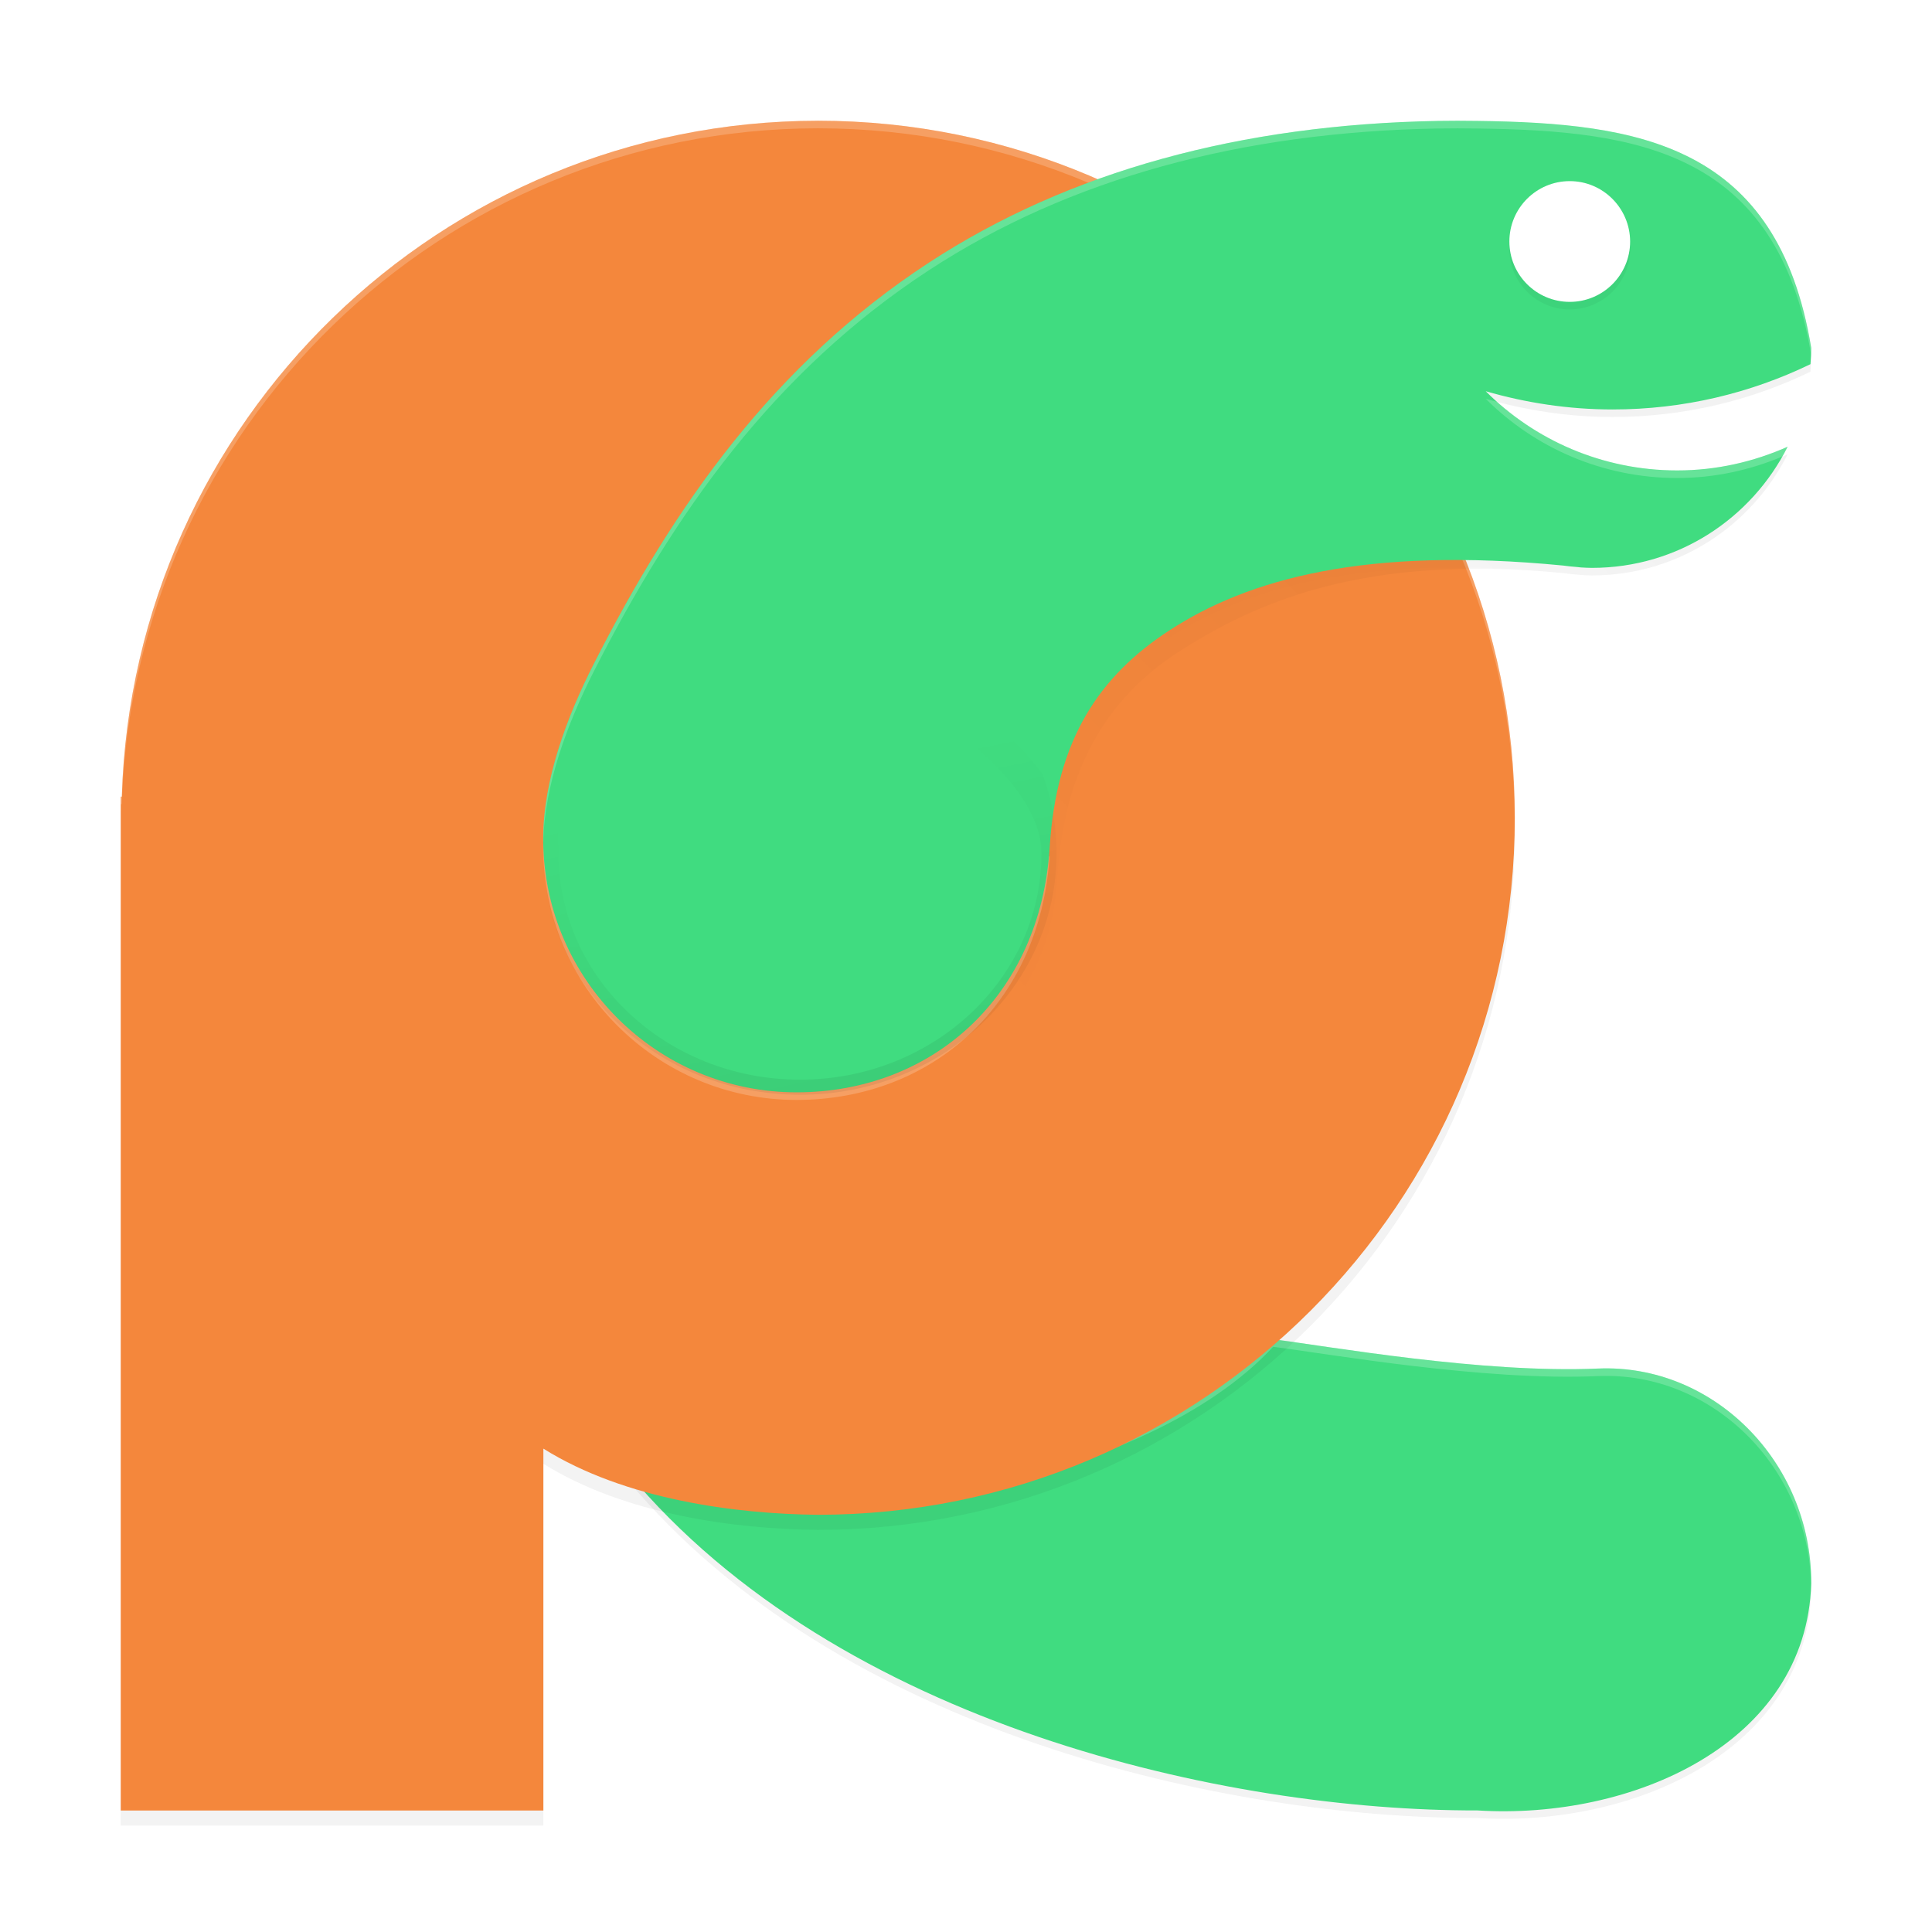 <svg width="512" height="512" enable-background="new" version="1.0" xmlns="http://www.w3.org/2000/svg" xmlns:osb="http://www.openswatchbook.org/uri/2009/osb" xmlns:xlink="http://www.w3.org/1999/xlink">
 <defs>
  <linearGradient id="a">
   <stop offset="0"/>
   <stop stop-opacity="0" offset="1"/>
  </linearGradient>
  <filter id="d" x="-.027" y="-.022" width="1.053" height="1.044" color-interpolation-filters="sRGB">
   <feGaussianBlur stdDeviation="4.086"/>
  </filter>
  <filter id="c" x="-.021" y="-.028" width="1.042" height="1.055" color-interpolation-filters="sRGB">
   <feGaussianBlur stdDeviation="2.968"/>
  </filter>
  <linearGradient id="g" x1="568.83" x2="468.05" y1="-162.25" y2="-68.684" gradientUnits="userSpaceOnUse" xlink:href="#a"/>
  <linearGradient id="f" x1="568.83" x2="419.05" y1="-162.25" y2="-12.755" gradientUnits="userSpaceOnUse" xlink:href="#a"/>
  <filter id="b" x="-.017" y="-.042" width="1.034" height="1.084" color-interpolation-filters="sRGB">
   <feGaussianBlur stdDeviation="2.194"/>
  </filter>
  <filter id="i" x="-.12" y="-.12" width="1.24" height="1.24" color-interpolation-filters="sRGB">
   <feGaussianBlur stdDeviation="1.6"/>
  </filter>
  <clipPath id="j">
   <ellipse cx="420" cy="-4" rx="68" ry="64" opacity=".2"/>
  </clipPath>
  <linearGradient id="e" x1="431" x2="408" y1="91.879" y2="-22.121" gradientUnits="userSpaceOnUse" xlink:href="#a"/>
  <filter id="h" x="-.116" y="-.124" width="1.233" height="1.248" color-interpolation-filters="sRGB">
   <feGaussianBlur stdDeviation="6.6"/>
  </filter>
 </defs>
 <g transform="translate(0,212)">
  <g>
   <g transform="translate(-208,16)">
    <g>
     <g>
      <path d="m545.39 128.92c-34.046 36.685-119.31 51.664-171.05 35.326 55.975 67.17 159.1 89.689 225.18 89.537 40.901 2.562 87.186-17.644 88.478-60.129v-0.202c0-32.094-26.017-58.111-56.557-56.772s-71.03-5.866-86.055-7.761z" color="#000000" enable-background="accumulate" filter="url(#b)" opacity=".1"/>
      <path d="m545.39 128.92c-34.046 36.685-119.31 51.664-171.05 35.326 55.975 67.17 159.1 89.689 225.18 89.537 40.901 2.562 87.186-17.644 88.478-60.129v-0.202c0-32.094-26.017-58.111-56.557-56.772s-71.03-5.866-86.055-7.761z" color="#000000" enable-background="accumulate" filter="url(#b)" opacity=".2"/>
      <path d="m545.39 126.92c-34.046 36.685-119.31 51.664-171.05 35.326 55.975 67.17 159.1 89.689 225.18 89.537 40.901 2.562 87.186-17.644 88.478-60.129v-0.202c0-32.094-26.017-58.111-56.557-56.772s-71.03-5.866-86.055-7.761z" color="#000000" enable-background="accumulate" fill="#40dc80"/>
     </g>
     <path d="m424.72-192c-99.763 0.112-181.42 79.407-184.44 179.12h-0.281v268.69h112v-95.906c21.692 13.555 51.051 17.307 72.719 17.531 102.02 8e-4 184.72-82.701 184.72-184.72 8e-4 -102.02-82.701-184.72-184.72-184.72zm-5.594 123.16c37.086 0.007 35.149 30.07 35.156 67.156 0.01 37.099 33.942 35.18-3.156 35.188-37.111 0.01-67.197 1.923-67.188-35.188 8e-3 -37.099-1.911-67.166 35.188-67.156z" filter="url(#d)" opacity=".2"/>
     <path transform="translate(0,-244)" d="m545.39 370.92c-34.046 36.685-119.31 51.664-171.05 35.326 0.757 0.909 1.527 1.805 2.301 2.697 51.926 15.195 135.2 0.123 168.75-36.023 15.025 1.896 55.516 9.101 86.057 7.762 30.167-1.323 55.902 24.05 56.527 55.602 9e-3 -0.21 0.023-0.417 0.029-0.629v-0.201c0-32.094-26.016-58.111-56.557-56.771s-71.031-5.866-86.057-7.762z" color="#000000" enable-background="accumulate" fill="#fff" opacity=".2"/>
     <path d="m424.72-192c-99.763 0.112-181.42 79.407-184.44 179.12h-0.281v268.69h112v-95.906c21.692 13.555 51.051 17.307 72.719 17.531 102.02 8e-4 184.72-82.701 184.72-184.72 8e-4 -102.02-82.701-184.72-184.72-184.72zm-5.594 123.16c37.086 0.007 35.149 30.07 35.156 67.156 0.01 37.099 33.942 35.18-3.156 35.188-37.111 0.01-67.197 1.923-67.188-35.188 8e-3 -37.099-1.911-67.166 35.188-67.156z" filter="url(#d)" opacity=".1"/>
     <path d="m424.72-196c-99.763 0.112-181.42 79.407-184.44 179.12h-0.281v268.69h112v-95.906c21.692 13.555 51.051 17.307 72.719 17.531 102.02 8e-4 184.72-82.701 184.72-184.72 8e-4 -102.02-82.701-184.72-184.72-184.72zm-5.594 123.16c37.086 0.007 35.149 30.07 35.156 67.156 0.01 37.099 33.942 35.18-3.156 35.188-37.111 0.01-67.197 1.923-67.188-35.188 8e-3 -37.099-1.911-67.166 35.188-67.156z" fill="#f4873c"/>
     <path transform="translate(0,-244)" d="m424.72 48c-99.763 0.112-181.42 79.407-184.44 179.12h-0.281v2h0.281c3.02-99.718 84.674-179.01 184.44-179.12 101.68-7.97e-4 184.17 82.162 184.71 183.72 2e-3 -0.334 0.014-0.666 0.014-1 7.7e-4 -102.02-82.701-184.72-184.72-184.72z" fill="#fff" opacity=".2"/>
     <g>
      <path d="m589.03-193.95c-52.081 0.933-97.688 13.282-134.8 37.521-41.176 26.894-67.576 64.506-88.816 106.26-7.122 14.002-13.466 30.777-13.469 46.485 0 37.097 30.073 67.17 67.17 67.17 36.184-0.032 64.663-25.697 67.06-64.896 1.752-28.643 13.22-45.445 31.617-57.462 21.034-13.738 52.13-22.336 104.43-17.252 1.235 0.163 2.48 0.309 3.739 0.394 0.334 0.016 0.669 0.096 1.005 0.112 0.973 0.048 1.945 0.112 2.93 0.112 22.728 0 42.292-13.084 51.842-32.098-8.93 3.96-18.808 6.275-29.256 6.275-19.904 0-37.854-8.101-50.749-20.991 10.678 3.089 21.969 4.832 33.607 4.832 18.776 0 36.533-4.301 52.455-12.004 0.096-1.37 0.197-2.739 0.197-4.133v-0.197c-8.915-54.039-45.756-59.581-88.467-60.129-3.529-0.048-7.023-0.064-10.495 0z" color="#000000" enable-background="accumulate" fill="url(#g)" filter="url(#c)" opacity=".1"/>
      <path d="m589.03-193.95c-52.081 0.933-97.688 13.282-134.8 37.521-41.176 26.894-67.576 64.506-88.816 106.26-7.122 14.002-13.466 30.777-13.469 46.485 0 37.097 30.073 67.17 67.17 67.17 36.184-0.032 66.663-19.697 69.06-58.896 1.752-28.643 13.22-47.445 31.617-59.462 21.034-13.738 50.13-26.336 102.43-21.252 1.235 0.163 2.48 0.309 3.739 0.394 0.334 0.016 0.669 0.096 1.005 0.112 0.973 0.048 1.945 0.112 2.93 0.112 22.728 0 42.292-13.084 51.842-32.098-8.93 3.96-18.808 6.275-29.256 6.275-19.904 0-37.854-8.101-50.749-20.991 10.678 3.089 21.969 4.832 33.607 4.832 18.776 0 36.533-4.301 52.455-12.004 0.096-1.37 0.197-2.739 0.197-4.133v-0.197c-8.915-54.039-45.756-59.581-88.467-60.129-3.529-0.048-7.023-0.064-10.495 0z" color="#000000" enable-background="accumulate" fill="url(#f)" filter="url(#c)" opacity=".2"/>
      <path d="m589.03-195.95c-52.081 0.933-97.688 13.282-134.8 37.521-41.176 26.894-67.576 64.506-88.816 106.26-7.122 14.002-13.466 30.777-13.469 46.485 0 37.097 30.073 67.17 67.17 67.17 36.184-0.032 64.663-25.697 67.06-64.896 1.752-28.643 13.22-45.445 31.617-57.462 21.034-13.738 52.13-22.336 104.43-17.252 1.235 0.163 2.48 0.309 3.739 0.394 0.334 0.016 0.669 0.096 1.005 0.112 0.973 0.048 1.945 0.112 2.93 0.112 22.728 0 42.292-13.084 51.842-32.098-8.93 3.96-18.808 6.275-29.256 6.275-19.904 0-37.854-8.101-50.749-20.991 10.678 3.089 21.969 4.832 33.607 4.832 18.776 0 36.533-4.301 52.455-12.004 0.096-1.37 0.197-2.739 0.197-4.133v-0.197c-8.915-54.039-45.756-59.581-88.467-60.129-3.529-0.048-7.023-0.064-10.495 0z" color="#000000" enable-background="accumulate" fill="#40dc80"/>
      <path d="m624-178c8.817 0 15.972 7.183 16 16 0 8.836-7.163 16-16 16-8.836 0-16-7.163-16-16 0-8.837 7.163-16 16-16z" color="#000000" enable-background="accumulate" filter="url(#i)" opacity=".2"/>
     </g>
    </g>
    <g fill="#fff">
     <path d="m624-180c8.817 0 15.972 7.183 16 16 0 8.836-7.163 16-16 16-8.836 0-16-7.163-16-16 0-8.837 7.163-16 16-16z" color="#000000" enable-background="accumulate"/>
     <path transform="translate(0,-244)" d="m594.26 48.014c-1.749-2e-3 -3.49 0.011-5.227 0.043l2e-3 -0.006c-52.081 0.933-97.69 13.281-134.8 37.52-41.176 26.894-67.576 64.506-88.816 106.27-7.122 14.002-13.466 30.778-13.469 46.486 0 0.334 0.021 0.662 0.025 0.994 0.264-15.417 6.473-31.777 13.443-45.48 21.24-41.759 47.64-79.372 88.816-106.27 37.111-24.239 82.72-36.587 134.8-37.52l-2e-3 0.006c3.472-0.064 6.967-0.048 10.496 0 42.64 0.547 79.428 6.075 88.42 59.865 0.022-0.512 0.047-1.022 0.047-1.539v-0.197c-8.915-54.039-45.757-59.581-88.467-60.129-1.765-0.024-3.521-0.041-5.269-0.043zm7.477 73.672c12.895 12.89 30.846 20.992 50.75 20.992 9.915 0 19.306-2.104 27.871-5.701 0.48-0.847 0.946-1.702 1.385-2.574-8.93 3.96-18.808 6.275-29.256 6.275-18.408 0-35.137-6.939-47.75-18.178-1.003-0.264-2.007-0.527-3-0.814z" color="#000000" enable-background="accumulate" opacity=".2"/>
     <path transform="translate(0,-244)" d="m351.97 239.32c-6e-3 0.335-0.025 0.672-0.025 1.006 0 37.097 30.073 67.17 67.17 67.17 36.074-0.032 64.484-25.545 67.031-64.543h-0.166c-3.375 37.865-31.413 62.512-66.865 62.543-36.763 0-66.61-29.539-67.145-66.176z" color="#000000" enable-background="accumulate" opacity=".2"/>
    </g>
    <path transform="translate(0 2.121)" d="m488-4c0 35.346-30.445 64-68 64s-68-28.654-68-64-20.555-71 17-71 119 35.654 119 71z" clip-path="url(#j)" fill="none" filter="url(#h)" opacity=".3" stroke="url(#e)" stroke-linecap="round" stroke-linejoin="round" stroke-width="8"/>
   </g>
  </g>
 </g>
</svg>
